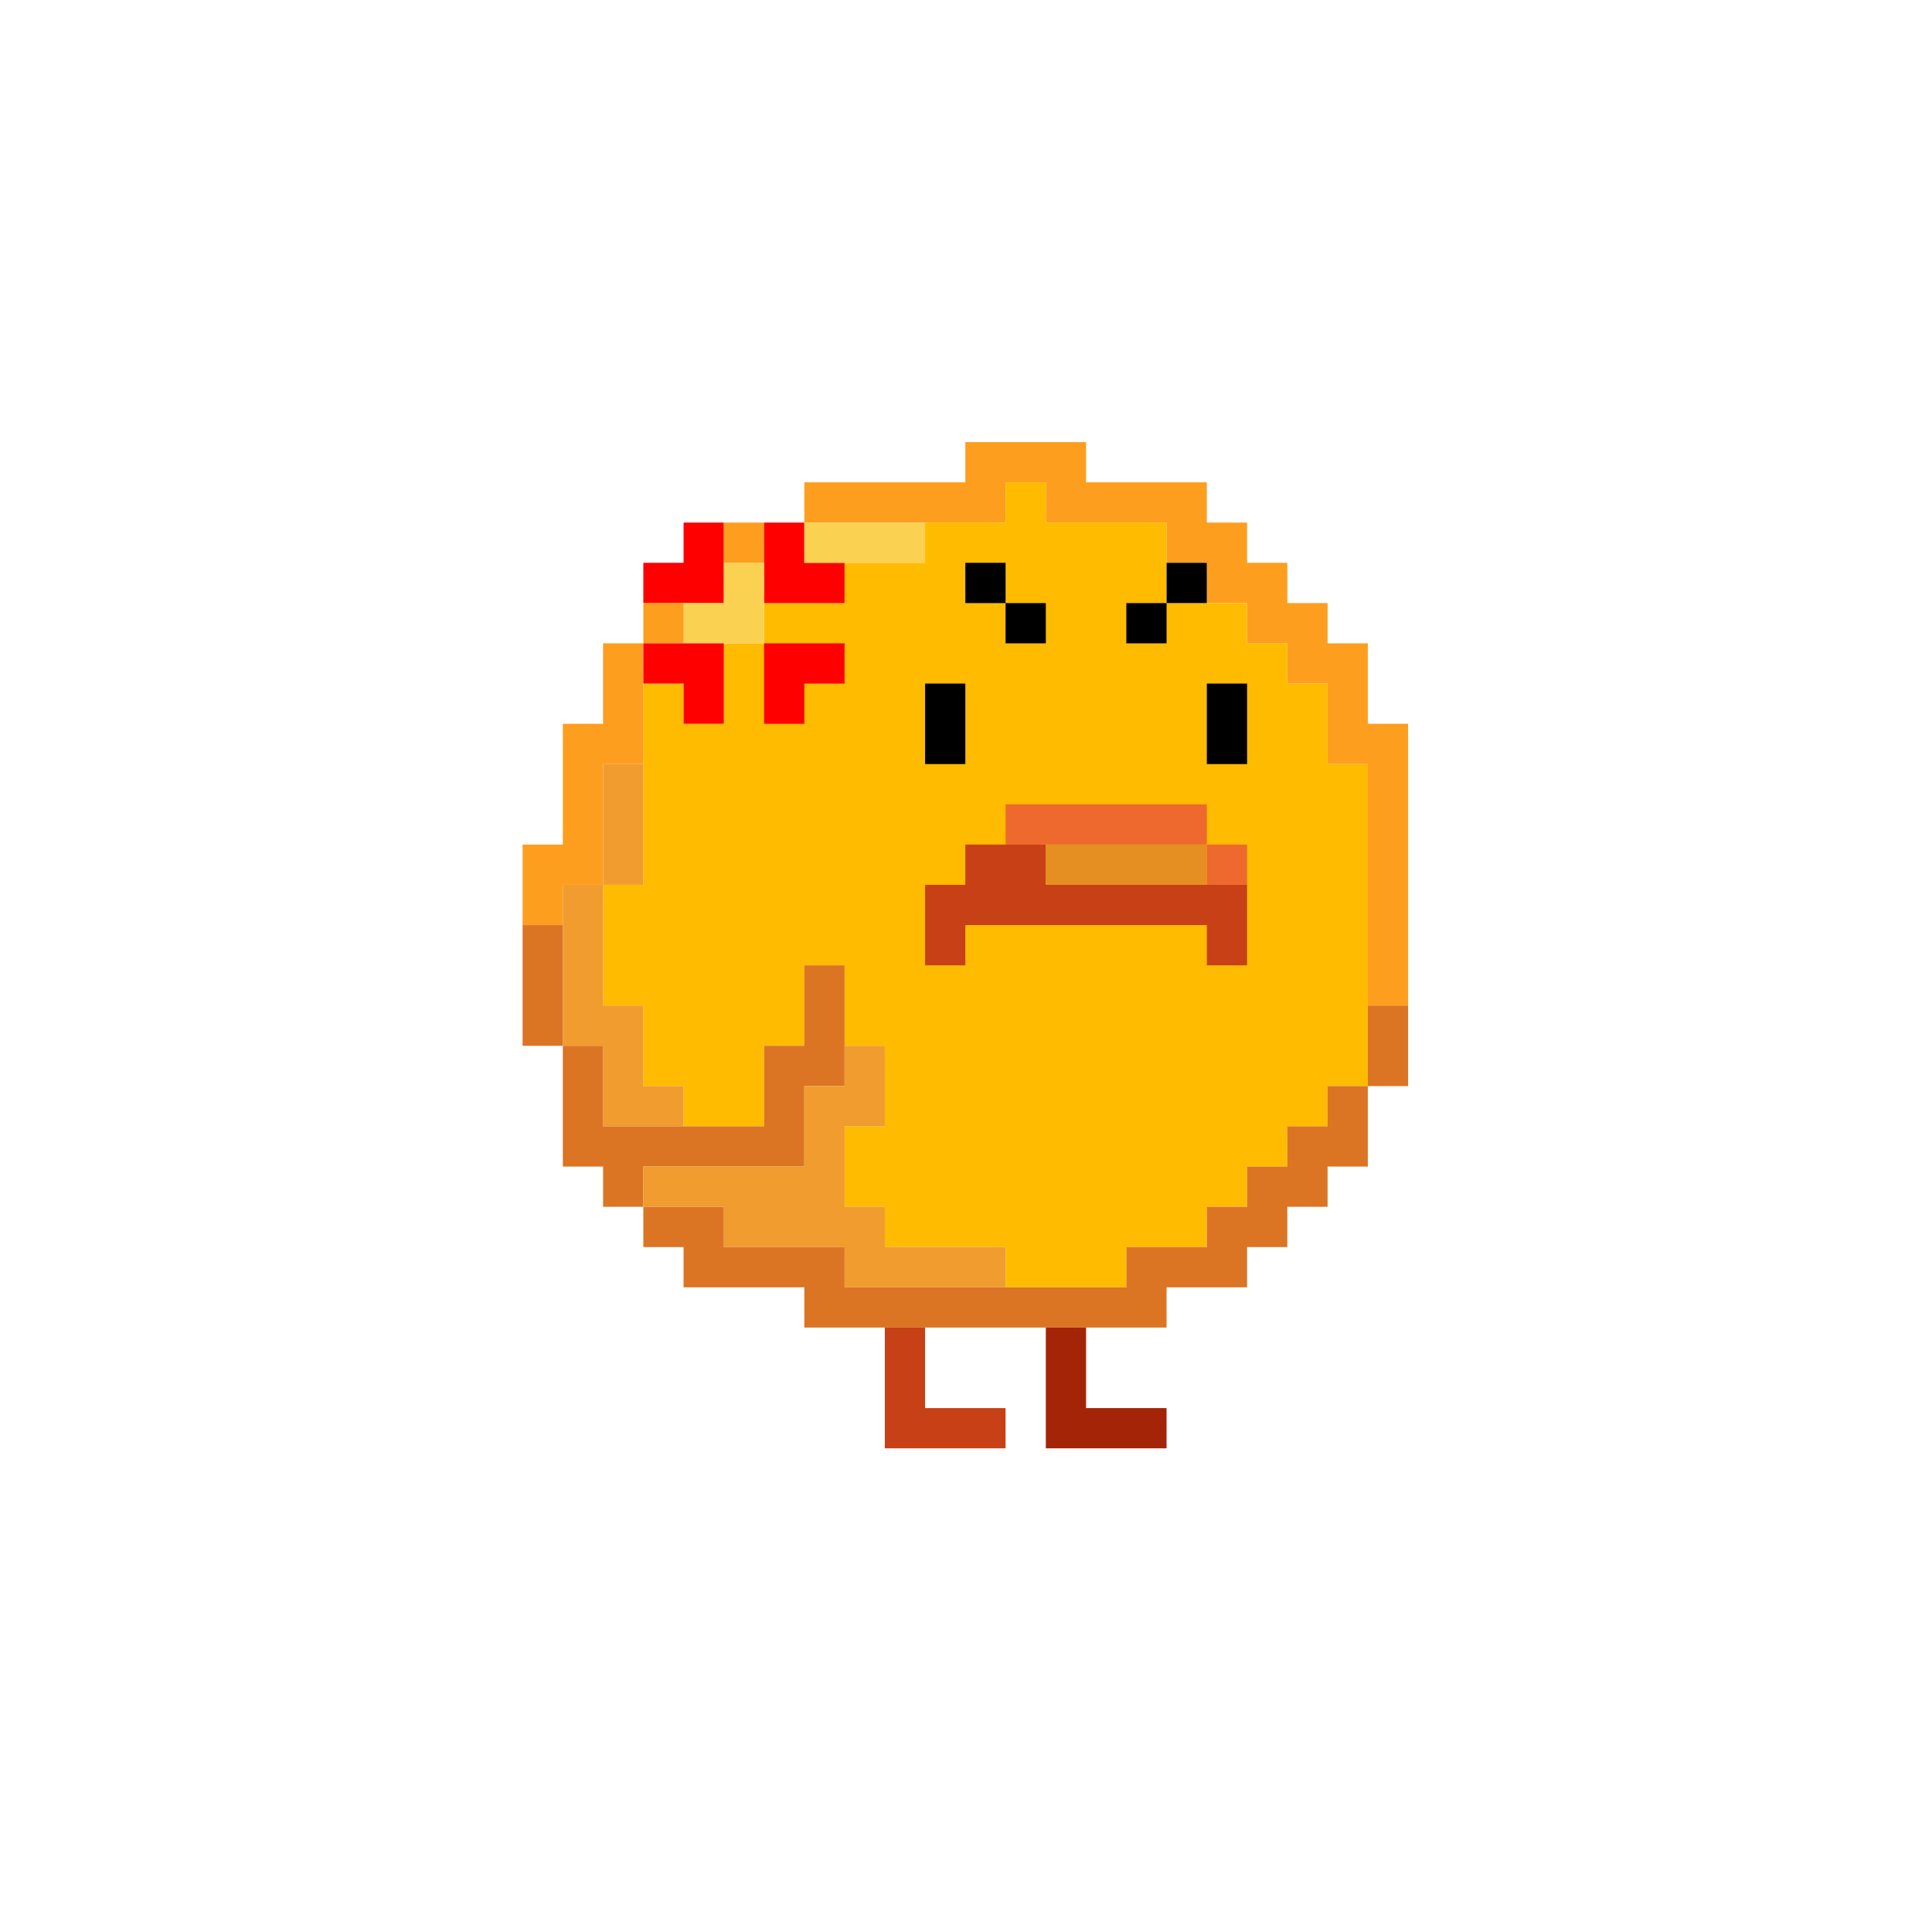 <?xml version="1.0" encoding="UTF-8"?>
<!DOCTYPE svg PUBLIC "-//W3C//DTD SVG 1.1//EN" "http://www.w3.org/Graphics/SVG/1.1/DTD/svg11.dtd">
<svg xmlns="http://www.w3.org/2000/svg" version="1.1" width="1440px" height="1440px" style="shape-rendering:geometricPrecision; text-rendering:geometricPrecision; image-rendering:optimizeQuality; fill-rule:evenodd; clip-rule:evenodd" xmlns:xlink="http://www.w3.org/1999/xlink">
<g><path style="opacity:1" fill="#fe9e1f" d="M 1049.5,749.5 C 1039.5,749.5 1029.5,749.5 1019.5,749.5C 1019.5,689.5 1019.5,629.5 1019.5,569.5C 1009.5,569.5 999.5,569.5 989.5,569.5C 989.5,549.5 989.5,529.5 989.5,509.5C 979.5,509.5 969.5,509.5 959.5,509.5C 959.5,499.5 959.5,489.5 959.5,479.5C 949.5,479.5 939.5,479.5 929.5,479.5C 929.5,469.5 929.5,459.5 929.5,449.5C 919.5,449.5 909.5,449.5 899.5,449.5C 899.5,439.5 899.5,429.5 899.5,419.5C 889.5,419.5 879.5,419.5 869.5,419.5C 869.5,409.5 869.5,399.5 869.5,389.5C 839.5,389.5 809.5,389.5 779.5,389.5C 779.5,379.5 779.5,369.5 779.5,359.5C 769.5,359.5 759.5,359.5 749.5,359.5C 749.5,369.5 749.5,379.5 749.5,389.5C 729.5,389.5 709.5,389.5 689.5,389.5C 659.5,389.5 629.5,389.5 599.5,389.5C 599.5,379.5 599.5,369.5 599.5,359.5C 639.5,359.5 679.5,359.5 719.5,359.5C 719.5,349.5 719.5,339.5 719.5,329.5C 749.5,329.5 779.5,329.5 809.5,329.5C 809.5,339.5 809.5,349.5 809.5,359.5C 839.5,359.5 869.5,359.5 899.5,359.5C 899.5,369.5 899.5,379.5 899.5,389.5C 909.5,389.5 919.5,389.5 929.5,389.5C 929.5,399.5 929.5,409.5 929.5,419.5C 939.5,419.5 949.5,419.5 959.5,419.5C 959.5,429.5 959.5,439.5 959.5,449.5C 969.5,449.5 979.5,449.5 989.5,449.5C 989.5,459.5 989.5,469.5 989.5,479.5C 999.5,479.5 1009.5,479.5 1019.5,479.5C 1019.5,499.5 1019.5,519.5 1019.5,539.5C 1029.5,539.5 1039.5,539.5 1049.5,539.5C 1049.5,609.5 1049.5,679.5 1049.5,749.5 Z"/></g>
<g><path style="opacity:1" fill="#febb00" d="M 869.5,419.5 C 869.5,429.5 869.5,439.5 869.5,449.5C 879.5,449.5 889.5,449.5 899.5,449.5C 909.5,449.5 919.5,449.5 929.5,449.5C 929.5,459.5 929.5,469.5 929.5,479.5C 939.5,479.5 949.5,479.5 959.5,479.5C 959.5,489.5 959.5,499.5 959.5,509.5C 969.5,509.5 979.5,509.5 989.5,509.5C 989.5,529.5 989.5,549.5 989.5,569.5C 999.5,569.5 1009.5,569.5 1019.5,569.5C 1019.5,629.5 1019.5,689.5 1019.5,749.5C 1019.5,769.5 1019.5,789.5 1019.5,809.5C 1009.5,809.5 999.5,809.5 989.5,809.5C 989.5,819.5 989.5,829.5 989.5,839.5C 979.5,839.5 969.5,839.5 959.5,839.5C 959.5,849.5 959.5,859.5 959.5,869.5C 949.5,869.5 939.5,869.5 929.5,869.5C 929.5,879.5 929.5,889.5 929.5,899.5C 919.5,899.5 909.5,899.5 899.5,899.5C 899.5,909.5 899.5,919.5 899.5,929.5C 879.5,929.5 859.5,929.5 839.5,929.5C 839.5,939.5 839.5,949.5 839.5,959.5C 809.5,959.5 779.5,959.5 749.5,959.5C 749.5,949.5 749.5,939.5 749.5,929.5C 719.5,929.5 689.5,929.5 659.5,929.5C 659.5,919.5 659.5,909.5 659.5,899.5C 649.5,899.5 639.5,899.5 629.5,899.5C 629.5,879.5 629.5,859.5 629.5,839.5C 639.5,839.5 649.5,839.5 659.5,839.5C 659.5,819.5 659.5,799.5 659.5,779.5C 649.5,779.5 639.5,779.5 629.5,779.5C 629.5,759.5 629.5,739.5 629.5,719.5C 619.5,719.5 609.5,719.5 599.5,719.5C 599.5,739.5 599.5,759.5 599.5,779.5C 589.5,779.5 579.5,779.5 569.5,779.5C 569.5,799.5 569.5,819.5 569.5,839.5C 549.5,839.5 529.5,839.5 509.5,839.5C 509.5,829.5 509.5,819.5 509.5,809.5C 499.5,809.5 489.5,809.5 479.5,809.5C 479.5,789.5 479.5,769.5 479.5,749.5C 469.5,749.5 459.5,749.5 449.5,749.5C 449.5,719.5 449.5,689.5 449.5,659.5C 459.5,659.5 469.5,659.5 479.5,659.5C 479.5,629.5 479.5,599.5 479.5,569.5C 479.5,549.5 479.5,529.5 479.5,509.5C 489.5,509.5 499.5,509.5 509.5,509.5C 509.5,519.5 509.5,529.5 509.5,539.5C 519.5,539.5 529.5,539.5 539.5,539.5C 539.5,519.5 539.5,499.5 539.5,479.5C 549.5,479.5 559.5,479.5 569.5,479.5C 569.5,469.5 569.5,459.5 569.5,449.5C 589.5,449.5 609.5,449.5 629.5,449.5C 629.5,439.5 629.5,429.5 629.5,419.5C 649.5,419.5 669.5,419.5 689.5,419.5C 689.5,409.5 689.5,399.5 689.5,389.5C 709.5,389.5 729.5,389.5 749.5,389.5C 749.5,379.5 749.5,369.5 749.5,359.5C 759.5,359.5 769.5,359.5 779.5,359.5C 779.5,369.5 779.5,379.5 779.5,389.5C 809.5,389.5 839.5,389.5 869.5,389.5C 869.5,399.5 869.5,409.5 869.5,419.5 Z"/></g>
<g><path style="opacity:1" fill="#fe0000" d="M 539.5,389.5 C 539.5,399.5 539.5,409.5 539.5,419.5C 539.5,429.5 539.5,439.5 539.5,449.5C 529.5,449.5 519.5,449.5 509.5,449.5C 499.5,449.5 489.5,449.5 479.5,449.5C 479.5,439.5 479.5,429.5 479.5,419.5C 489.5,419.5 499.5,419.5 509.5,419.5C 509.5,409.5 509.5,399.5 509.5,389.5C 519.5,389.5 529.5,389.5 539.5,389.5 Z"/></g>
<g><path style="opacity:1" fill="#fe9e1f" d="M 539.5,389.5 C 549.5,389.5 559.5,389.5 569.5,389.5C 569.5,399.5 569.5,409.5 569.5,419.5C 559.5,419.5 549.5,419.5 539.5,419.5C 539.5,409.5 539.5,399.5 539.5,389.5 Z"/></g>
<g><path style="opacity:1" fill="#fe0000" d="M 569.5,389.5 C 579.5,389.5 589.5,389.5 599.5,389.5C 599.5,399.5 599.5,409.5 599.5,419.5C 609.5,419.5 619.5,419.5 629.5,419.5C 629.5,429.5 629.5,439.5 629.5,449.5C 609.5,449.5 589.5,449.5 569.5,449.5C 569.5,439.5 569.5,429.5 569.5,419.5C 569.5,409.5 569.5,399.5 569.5,389.5 Z"/></g>
<g><path style="opacity:1" fill="#fbd152" d="M 599.5,389.5 C 629.5,389.5 659.5,389.5 689.5,389.5C 689.5,399.5 689.5,409.5 689.5,419.5C 669.5,419.5 649.5,419.5 629.5,419.5C 619.5,419.5 609.5,419.5 599.5,419.5C 599.5,409.5 599.5,399.5 599.5,389.5 Z"/></g>
<g><path style="opacity:1" fill="#fbd152" d="M 539.5,419.5 C 549.5,419.5 559.5,419.5 569.5,419.5C 569.5,429.5 569.5,439.5 569.5,449.5C 569.5,459.5 569.5,469.5 569.5,479.5C 559.5,479.5 549.5,479.5 539.5,479.5C 529.5,479.5 519.5,479.5 509.5,479.5C 509.5,469.5 509.5,459.5 509.5,449.5C 519.5,449.5 529.5,449.5 539.5,449.5C 539.5,439.5 539.5,429.5 539.5,419.5 Z"/></g>
<g><path style="opacity:1" fill="#000000" d="M 749.5,449.5 C 739.5,449.5 729.5,449.5 719.5,449.5C 719.5,439.5 719.5,429.5 719.5,419.5C 729.5,419.5 739.5,419.5 749.5,419.5C 749.5,429.5 749.5,439.5 749.5,449.5 Z"/></g>
<g><path style="opacity:1" fill="#000000" d="M 869.5,419.5 C 879.5,419.5 889.5,419.5 899.5,419.5C 899.5,429.5 899.5,439.5 899.5,449.5C 889.5,449.5 879.5,449.5 869.5,449.5C 869.5,439.5 869.5,429.5 869.5,419.5 Z"/></g>
<g><path style="opacity:1" fill="#fe9e1f" d="M 479.5,449.5 C 489.5,449.5 499.5,449.5 509.5,449.5C 509.5,459.5 509.5,469.5 509.5,479.5C 499.5,479.5 489.5,479.5 479.5,479.5C 479.5,469.5 479.5,459.5 479.5,449.5 Z"/></g>
<g><path style="opacity:1" fill="#000000" d="M 749.5,449.5 C 759.5,449.5 769.5,449.5 779.5,449.5C 779.5,459.5 779.5,469.5 779.5,479.5C 769.5,479.5 759.5,479.5 749.5,479.5C 749.5,469.5 749.5,459.5 749.5,449.5 Z"/></g>
<g><path style="opacity:1" fill="#000000" d="M 869.5,449.5 C 869.5,459.5 869.5,469.5 869.5,479.5C 859.5,479.5 849.5,479.5 839.5,479.5C 839.5,469.5 839.5,459.5 839.5,449.5C 849.5,449.5 859.5,449.5 869.5,449.5 Z"/></g>
<g><path style="opacity:1" fill="#fe9e1f" d="M 479.5,479.5 C 479.5,489.5 479.5,499.5 479.5,509.5C 479.5,529.5 479.5,549.5 479.5,569.5C 469.5,569.5 459.5,569.5 449.5,569.5C 449.5,599.5 449.5,629.5 449.5,659.5C 439.5,659.5 429.5,659.5 419.5,659.5C 419.5,669.5 419.5,679.5 419.5,689.5C 409.5,689.5 399.5,689.5 389.5,689.5C 389.5,669.5 389.5,649.5 389.5,629.5C 399.5,629.5 409.5,629.5 419.5,629.5C 419.5,599.5 419.5,569.5 419.5,539.5C 429.5,539.5 439.5,539.5 449.5,539.5C 449.5,519.5 449.5,499.5 449.5,479.5C 459.5,479.5 469.5,479.5 479.5,479.5 Z"/></g>
<g><path style="opacity:1" fill="#fe0000" d="M 479.5,479.5 C 489.5,479.5 499.5,479.5 509.5,479.5C 519.5,479.5 529.5,479.5 539.5,479.5C 539.5,499.5 539.5,519.5 539.5,539.5C 529.5,539.5 519.5,539.5 509.5,539.5C 509.5,529.5 509.5,519.5 509.5,509.5C 499.5,509.5 489.5,509.5 479.5,509.5C 479.5,499.5 479.5,489.5 479.5,479.5 Z"/></g>
<g><path style="opacity:1" fill="#fe0000" d="M 569.5,479.5 C 589.5,479.5 609.5,479.5 629.5,479.5C 629.5,489.5 629.5,499.5 629.5,509.5C 619.5,509.5 609.5,509.5 599.5,509.5C 599.5,519.5 599.5,529.5 599.5,539.5C 589.5,539.5 579.5,539.5 569.5,539.5C 569.5,519.5 569.5,499.5 569.5,479.5 Z"/></g>
<g><path style="opacity:1" fill="#000000" d="M 689.5,509.5 C 699.5,509.5 709.5,509.5 719.5,509.5C 719.5,529.5 719.5,549.5 719.5,569.5C 709.5,569.5 699.5,569.5 689.5,569.5C 689.5,549.5 689.5,529.5 689.5,509.5 Z"/></g>
<g><path style="opacity:1" fill="#000000" d="M 899.5,509.5 C 909.5,509.5 919.5,509.5 929.5,509.5C 929.5,529.5 929.5,549.5 929.5,569.5C 919.5,569.5 909.5,569.5 899.5,569.5C 899.5,549.5 899.5,529.5 899.5,509.5 Z"/></g>
<g><path style="opacity:1" fill="#f09c2f" d="M 479.5,569.5 C 479.5,599.5 479.5,629.5 479.5,659.5C 469.5,659.5 459.5,659.5 449.5,659.5C 449.5,629.5 449.5,599.5 449.5,569.5C 459.5,569.5 469.5,569.5 479.5,569.5 Z"/></g>
<g><path style="opacity:1" fill="#ee692e" d="M 899.5,629.5 C 859.5,629.5 819.5,629.5 779.5,629.5C 769.5,629.5 759.5,629.5 749.5,629.5C 749.5,619.5 749.5,609.5 749.5,599.5C 799.5,599.5 849.5,599.5 899.5,599.5C 899.5,609.5 899.5,619.5 899.5,629.5 Z"/></g>
<g><path style="opacity:1" fill="#c84015" d="M 749.5,629.5 C 759.5,629.5 769.5,629.5 779.5,629.5C 779.5,639.5 779.5,649.5 779.5,659.5C 819.5,659.5 859.5,659.5 899.5,659.5C 909.5,659.5 919.5,659.5 929.5,659.5C 929.5,679.5 929.5,699.5 929.5,719.5C 919.5,719.5 909.5,719.5 899.5,719.5C 899.5,709.5 899.5,699.5 899.5,689.5C 839.5,689.5 779.5,689.5 719.5,689.5C 719.5,699.5 719.5,709.5 719.5,719.5C 709.5,719.5 699.5,719.5 689.5,719.5C 689.5,699.5 689.5,679.5 689.5,659.5C 699.5,659.5 709.5,659.5 719.5,659.5C 719.5,649.5 719.5,639.5 719.5,629.5C 729.5,629.5 739.5,629.5 749.5,629.5 Z"/></g>
<g><path style="opacity:1" fill="#e58e21" d="M 779.5,629.5 C 819.5,629.5 859.5,629.5 899.5,629.5C 899.5,639.5 899.5,649.5 899.5,659.5C 859.5,659.5 819.5,659.5 779.5,659.5C 779.5,649.5 779.5,639.5 779.5,629.5 Z"/></g>
<g><path style="opacity:1" fill="#ee692e" d="M 899.5,629.5 C 909.5,629.5 919.5,629.5 929.5,629.5C 929.5,639.5 929.5,649.5 929.5,659.5C 919.5,659.5 909.5,659.5 899.5,659.5C 899.5,649.5 899.5,639.5 899.5,629.5 Z"/></g>
<g><path style="opacity:1" fill="#f09c2f" d="M 449.5,659.5 C 449.5,689.5 449.5,719.5 449.5,749.5C 459.5,749.5 469.5,749.5 479.5,749.5C 479.5,769.5 479.5,789.5 479.5,809.5C 489.5,809.5 499.5,809.5 509.5,809.5C 509.5,819.5 509.5,829.5 509.5,839.5C 489.5,839.5 469.5,839.5 449.5,839.5C 449.5,819.5 449.5,799.5 449.5,779.5C 439.5,779.5 429.5,779.5 419.5,779.5C 419.5,749.5 419.5,719.5 419.5,689.5C 419.5,679.5 419.5,669.5 419.5,659.5C 429.5,659.5 439.5,659.5 449.5,659.5 Z"/></g>
<g><path style="opacity:1" fill="#db7524" d="M 389.5,689.5 C 399.5,689.5 409.5,689.5 419.5,689.5C 419.5,719.5 419.5,749.5 419.5,779.5C 409.5,779.5 399.5,779.5 389.5,779.5C 389.5,749.5 389.5,719.5 389.5,689.5 Z"/></g>
<g><path style="opacity:1" fill="#db7524" d="M 629.5,779.5 C 629.5,789.5 629.5,799.5 629.5,809.5C 619.5,809.5 609.5,809.5 599.5,809.5C 599.5,829.5 599.5,849.5 599.5,869.5C 559.5,869.5 519.5,869.5 479.5,869.5C 479.5,879.5 479.5,889.5 479.5,899.5C 469.5,899.5 459.5,899.5 449.5,899.5C 449.5,889.5 449.5,879.5 449.5,869.5C 439.5,869.5 429.5,869.5 419.5,869.5C 419.5,839.5 419.5,809.5 419.5,779.5C 429.5,779.5 439.5,779.5 449.5,779.5C 449.5,799.5 449.5,819.5 449.5,839.5C 469.5,839.5 489.5,839.5 509.5,839.5C 529.5,839.5 549.5,839.5 569.5,839.5C 569.5,819.5 569.5,799.5 569.5,779.5C 579.5,779.5 589.5,779.5 599.5,779.5C 599.5,759.5 599.5,739.5 599.5,719.5C 609.5,719.5 619.5,719.5 629.5,719.5C 629.5,739.5 629.5,759.5 629.5,779.5 Z"/></g>
<g><path style="opacity:1" fill="#db7524" d="M 1019.5,749.5 C 1029.5,749.5 1039.5,749.5 1049.5,749.5C 1049.5,769.5 1049.5,789.5 1049.5,809.5C 1039.5,809.5 1029.5,809.5 1019.5,809.5C 1019.5,789.5 1019.5,769.5 1019.5,749.5 Z"/></g>
<g><path style="opacity:1" fill="#f09c2f" d="M 629.5,779.5 C 639.5,779.5 649.5,779.5 659.5,779.5C 659.5,799.5 659.5,819.5 659.5,839.5C 649.5,839.5 639.5,839.5 629.5,839.5C 629.5,859.5 629.5,879.5 629.5,899.5C 639.5,899.5 649.5,899.5 659.5,899.5C 659.5,909.5 659.5,919.5 659.5,929.5C 689.5,929.5 719.5,929.5 749.5,929.5C 749.5,939.5 749.5,949.5 749.5,959.5C 709.5,959.5 669.5,959.5 629.5,959.5C 629.5,949.5 629.5,939.5 629.5,929.5C 599.5,929.5 569.5,929.5 539.5,929.5C 539.5,919.5 539.5,909.5 539.5,899.5C 519.5,899.5 499.5,899.5 479.5,899.5C 479.5,889.5 479.5,879.5 479.5,869.5C 519.5,869.5 559.5,869.5 599.5,869.5C 599.5,849.5 599.5,829.5 599.5,809.5C 609.5,809.5 619.5,809.5 629.5,809.5C 629.5,799.5 629.5,789.5 629.5,779.5 Z"/></g>
<g><path style="opacity:1" fill="#db7524" d="M 1019.5,809.5 C 1019.5,829.5 1019.5,849.5 1019.5,869.5C 1009.5,869.5 999.5,869.5 989.5,869.5C 989.5,879.5 989.5,889.5 989.5,899.5C 979.5,899.5 969.5,899.5 959.5,899.5C 959.5,909.5 959.5,919.5 959.5,929.5C 949.5,929.5 939.5,929.5 929.5,929.5C 929.5,939.5 929.5,949.5 929.5,959.5C 909.5,959.5 889.5,959.5 869.5,959.5C 869.5,969.5 869.5,979.5 869.5,989.5C 849.5,989.5 829.5,989.5 809.5,989.5C 799.5,989.5 789.5,989.5 779.5,989.5C 749.5,989.5 719.5,989.5 689.5,989.5C 679.5,989.5 669.5,989.5 659.5,989.5C 639.5,989.5 619.5,989.5 599.5,989.5C 599.5,979.5 599.5,969.5 599.5,959.5C 569.5,959.5 539.5,959.5 509.5,959.5C 509.5,949.5 509.5,939.5 509.5,929.5C 499.5,929.5 489.5,929.5 479.5,929.5C 479.5,919.5 479.5,909.5 479.5,899.5C 499.5,899.5 519.5,899.5 539.5,899.5C 539.5,909.5 539.5,919.5 539.5,929.5C 569.5,929.5 599.5,929.5 629.5,929.5C 629.5,939.5 629.5,949.5 629.5,959.5C 669.5,959.5 709.5,959.5 749.5,959.5C 779.5,959.5 809.5,959.5 839.5,959.5C 839.5,949.5 839.5,939.5 839.5,929.5C 859.5,929.5 879.5,929.5 899.5,929.5C 899.5,919.5 899.5,909.5 899.5,899.5C 909.5,899.5 919.5,899.5 929.5,899.5C 929.5,889.5 929.5,879.5 929.5,869.5C 939.5,869.5 949.5,869.5 959.5,869.5C 959.5,859.5 959.5,849.5 959.5,839.5C 969.5,839.5 979.5,839.5 989.5,839.5C 989.5,829.5 989.5,819.5 989.5,809.5C 999.5,809.5 1009.5,809.5 1019.5,809.5 Z"/></g>
<g><path style="opacity:1" fill="#c84015" d="M 659.5,989.5 C 669.5,989.5 679.5,989.5 689.5,989.5C 689.5,1009.5 689.5,1029.5 689.5,1049.5C 709.5,1049.5 729.5,1049.5 749.5,1049.5C 749.5,1059.5 749.5,1069.5 749.5,1079.5C 719.5,1079.5 689.5,1079.5 659.5,1079.5C 659.5,1049.5 659.5,1019.5 659.5,989.5 Z"/></g>
<g><path style="opacity:1" fill="#a42408" d="M 779.5,989.5 C 789.5,989.5 799.5,989.5 809.5,989.5C 809.5,1009.5 809.5,1029.5 809.5,1049.5C 829.5,1049.5 849.5,1049.5 869.5,1049.5C 869.5,1059.5 869.5,1069.5 869.5,1079.5C 839.5,1079.5 809.5,1079.5 779.5,1079.5C 779.5,1049.5 779.5,1019.5 779.5,989.5 Z"/></g>
</svg>
